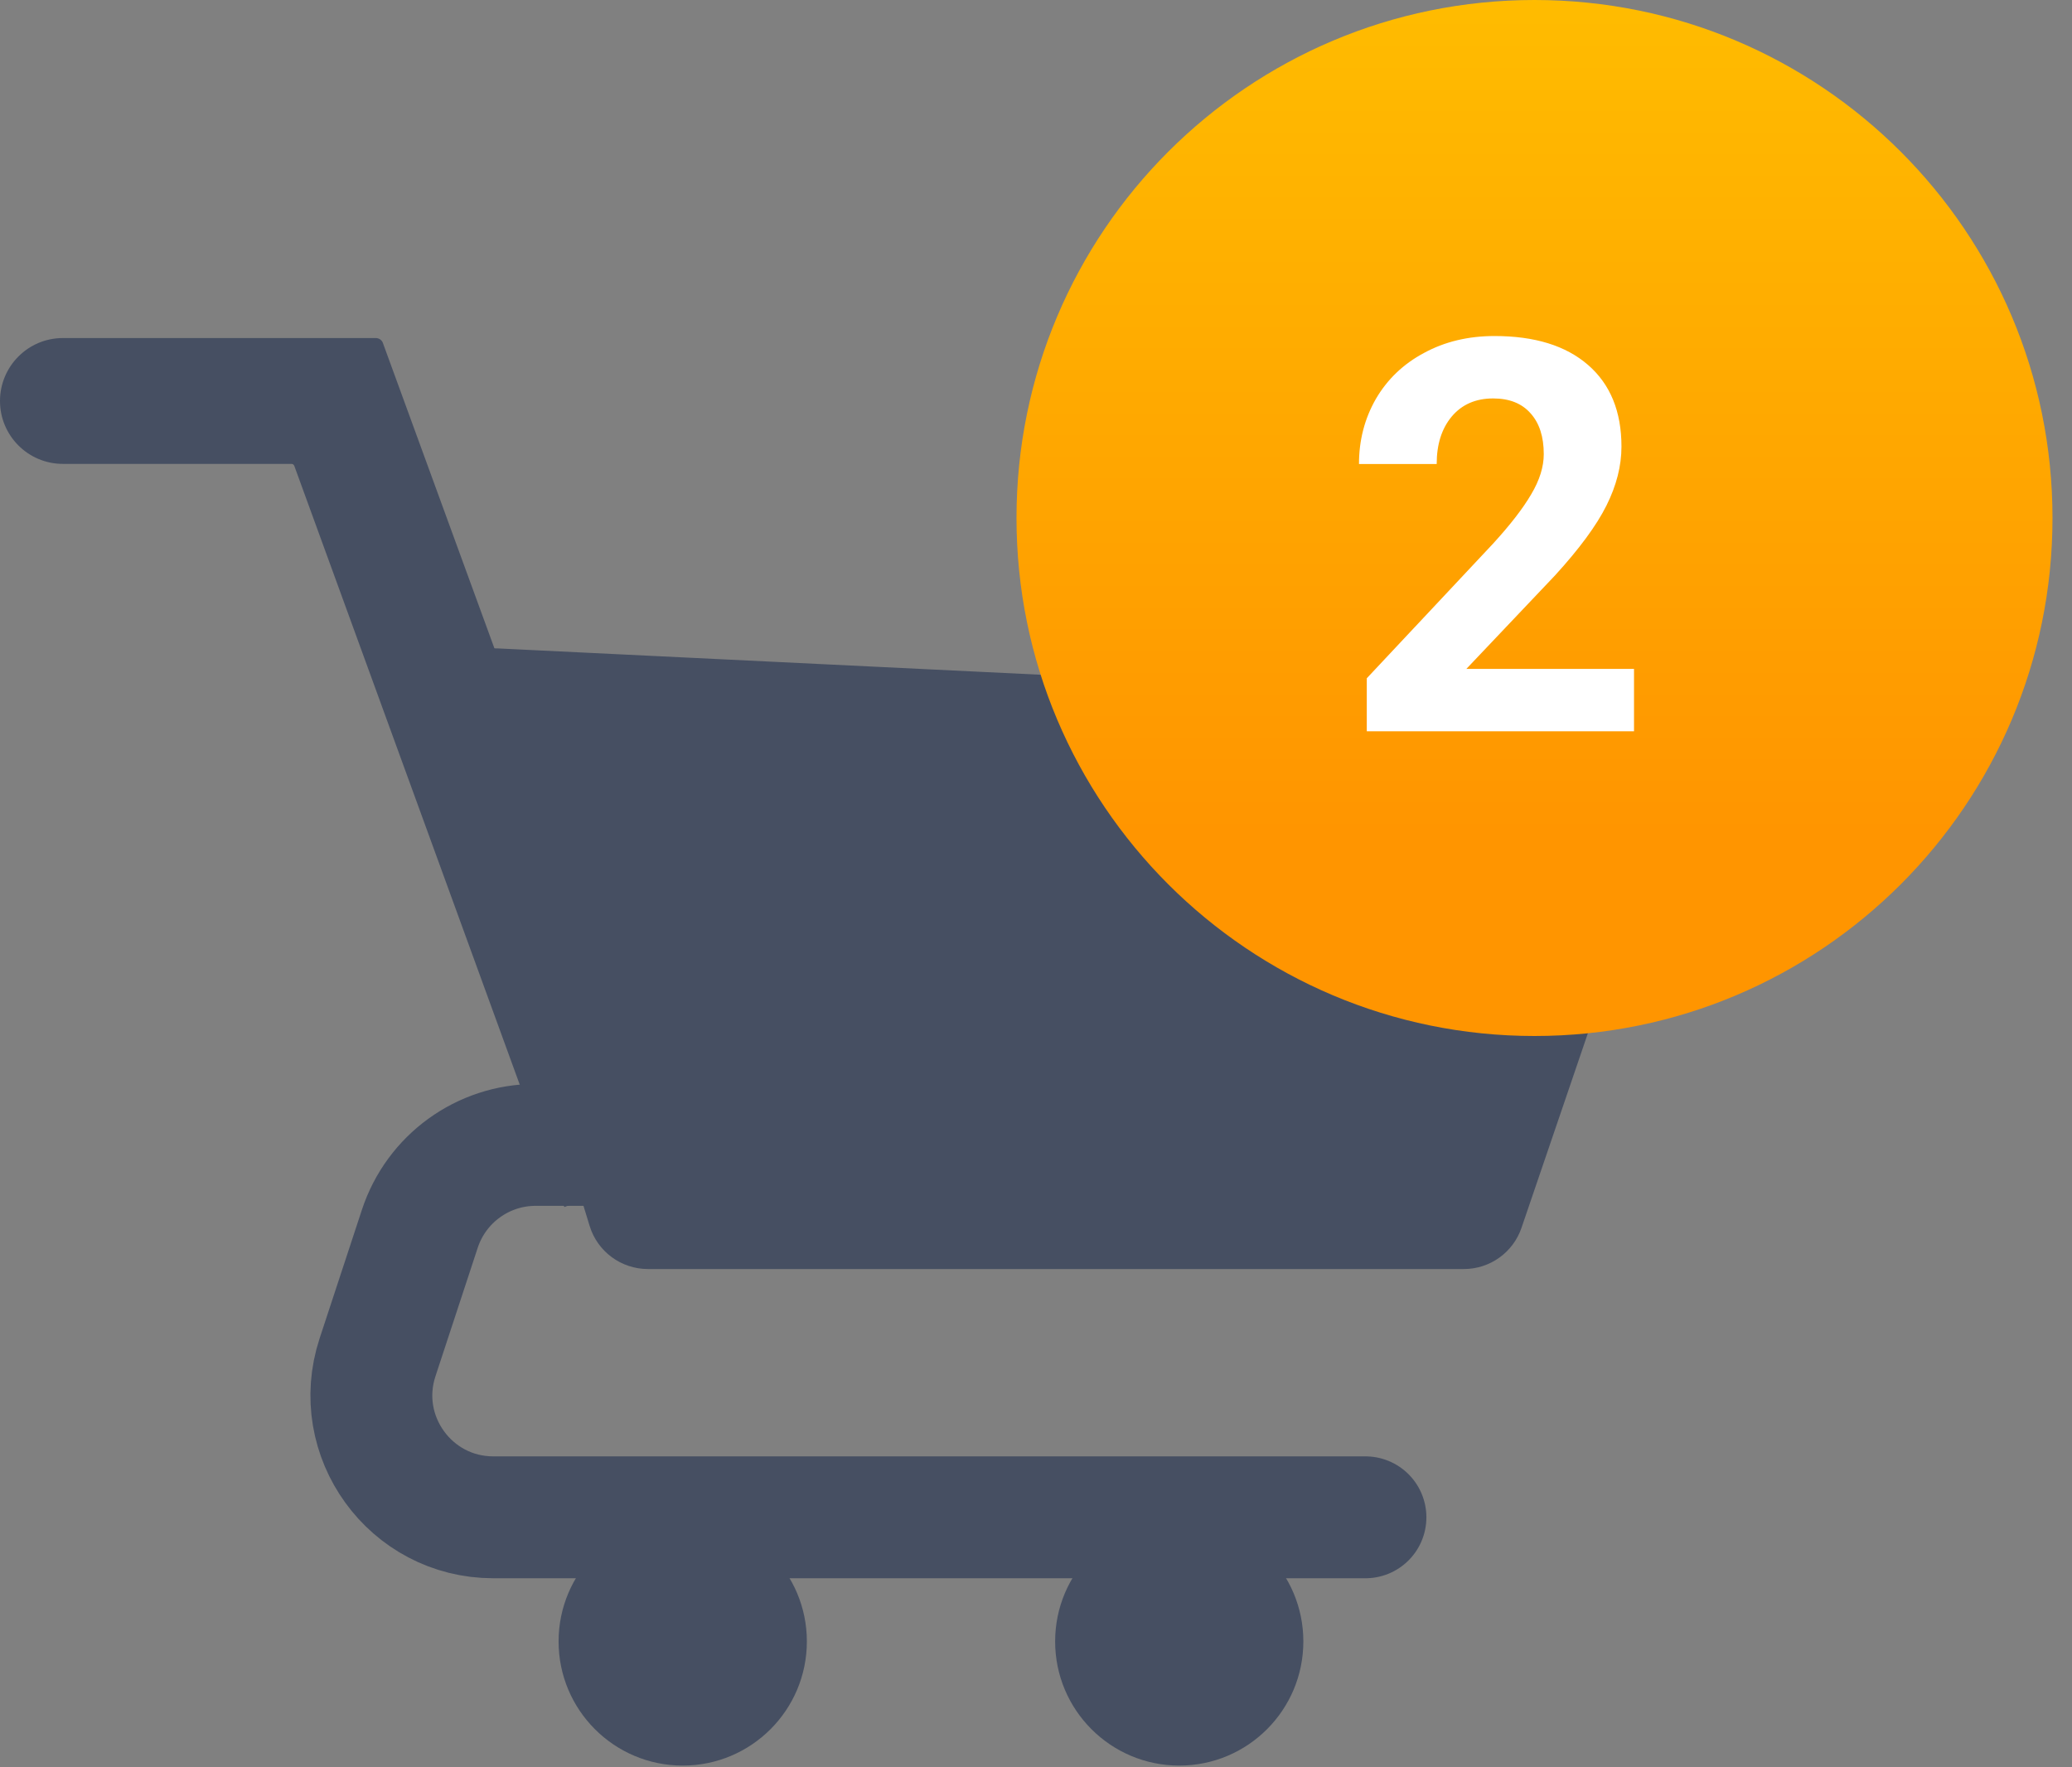 <svg width="34" height="29" viewBox="0 0 34 29" fill="none" xmlns="http://www.w3.org/2000/svg">
<rect x="0" y="0" width="34" height="29" fill="#808080" stroke="none"/>
<path fill-rule="evenodd" clip-rule="evenodd" d="M6.167 5.547C6.219 5.547 6.266 5.58 6.283 5.628L11.203 19.099L9.26 19.806L4.829 7.644C4.822 7.625 4.804 7.612 4.784 7.612H1.032C0.462 7.612 0 7.15 0 6.58C0 6.01 0.462 5.547 1.032 5.547H6.167Z" fill="#464F62"/>
<path d="M22.406 24.898H8.095C6.734 24.898 5.77 23.567 6.195 22.273L6.889 20.163C7.159 19.342 7.925 18.787 8.789 18.787H17.384" stroke="#464F62" stroke-width="2" stroke-linecap="round"/>
<path fill-rule="evenodd" clip-rule="evenodd" d="M7.164 11.932C6.96 11.27 7.476 10.606 8.168 10.64L26.557 11.532C27.221 11.564 27.67 12.224 27.455 12.854L24.967 20.147C24.829 20.552 24.449 20.824 24.021 20.824H10.632C10.193 20.824 9.805 20.538 9.676 20.118L7.164 11.932Z" fill="#464F62"/>
<path fill-rule="evenodd" clip-rule="evenodd" d="M11.203 28.972C12.328 28.972 13.24 28.06 13.24 26.935C13.24 25.81 12.328 24.898 11.203 24.898C10.078 24.898 9.166 25.81 9.166 26.935C9.166 28.06 10.078 28.972 11.203 28.972Z" fill="#464F62"/>
<path fill-rule="evenodd" clip-rule="evenodd" d="M19.351 28.972C20.476 28.972 21.387 28.06 21.387 26.935C21.387 25.81 20.476 24.898 19.351 24.898C18.226 24.898 17.314 25.81 17.314 26.935C17.314 28.06 18.226 28.972 19.351 28.972Z" fill="#464F62"/>
<g clip-path="url(#clip0)">
<path fill-rule="evenodd" clip-rule="evenodd" d="M25.18 17C29.875 17 33.68 13.194 33.68 8.5C33.68 3.806 29.875 0 25.18 0C20.486 0 16.68 3.806 16.68 8.5C16.68 13.194 20.486 17 25.18 17Z" fill="url(#paint0_linear)"/>
<path d="M26.813 12H22.428V11.13L24.497 8.924C24.782 8.613 24.991 8.342 25.126 8.111C25.264 7.879 25.332 7.66 25.332 7.452C25.332 7.167 25.261 6.945 25.117 6.784C24.974 6.62 24.768 6.538 24.502 6.538C24.215 6.538 23.988 6.637 23.821 6.836C23.657 7.033 23.575 7.292 23.575 7.614H22.3C22.3 7.225 22.392 6.869 22.577 6.546C22.765 6.224 23.028 5.972 23.368 5.791C23.708 5.606 24.093 5.514 24.524 5.514C25.183 5.514 25.694 5.672 26.058 5.988C26.424 6.305 26.607 6.751 26.607 7.329C26.607 7.645 26.525 7.967 26.361 8.295C26.197 8.624 25.915 9.006 25.517 9.442L24.062 10.976H26.813V12Z" fill="white"/>
</g>
<defs>
<linearGradient id="paint0_linear" x1="16.32" y1="-4.027" x2="16.32" y2="13.694" gradientUnits="userSpaceOnUse">
<stop stop-color="#FFC700"/>
<stop offset="1" stop-color="#FF9500"/>
</linearGradient>
<clipPath id="clip0">
<rect width="17" height="17" fill="white" transform="translate(16.68)"/>
</clipPath>
</defs>
</svg>
